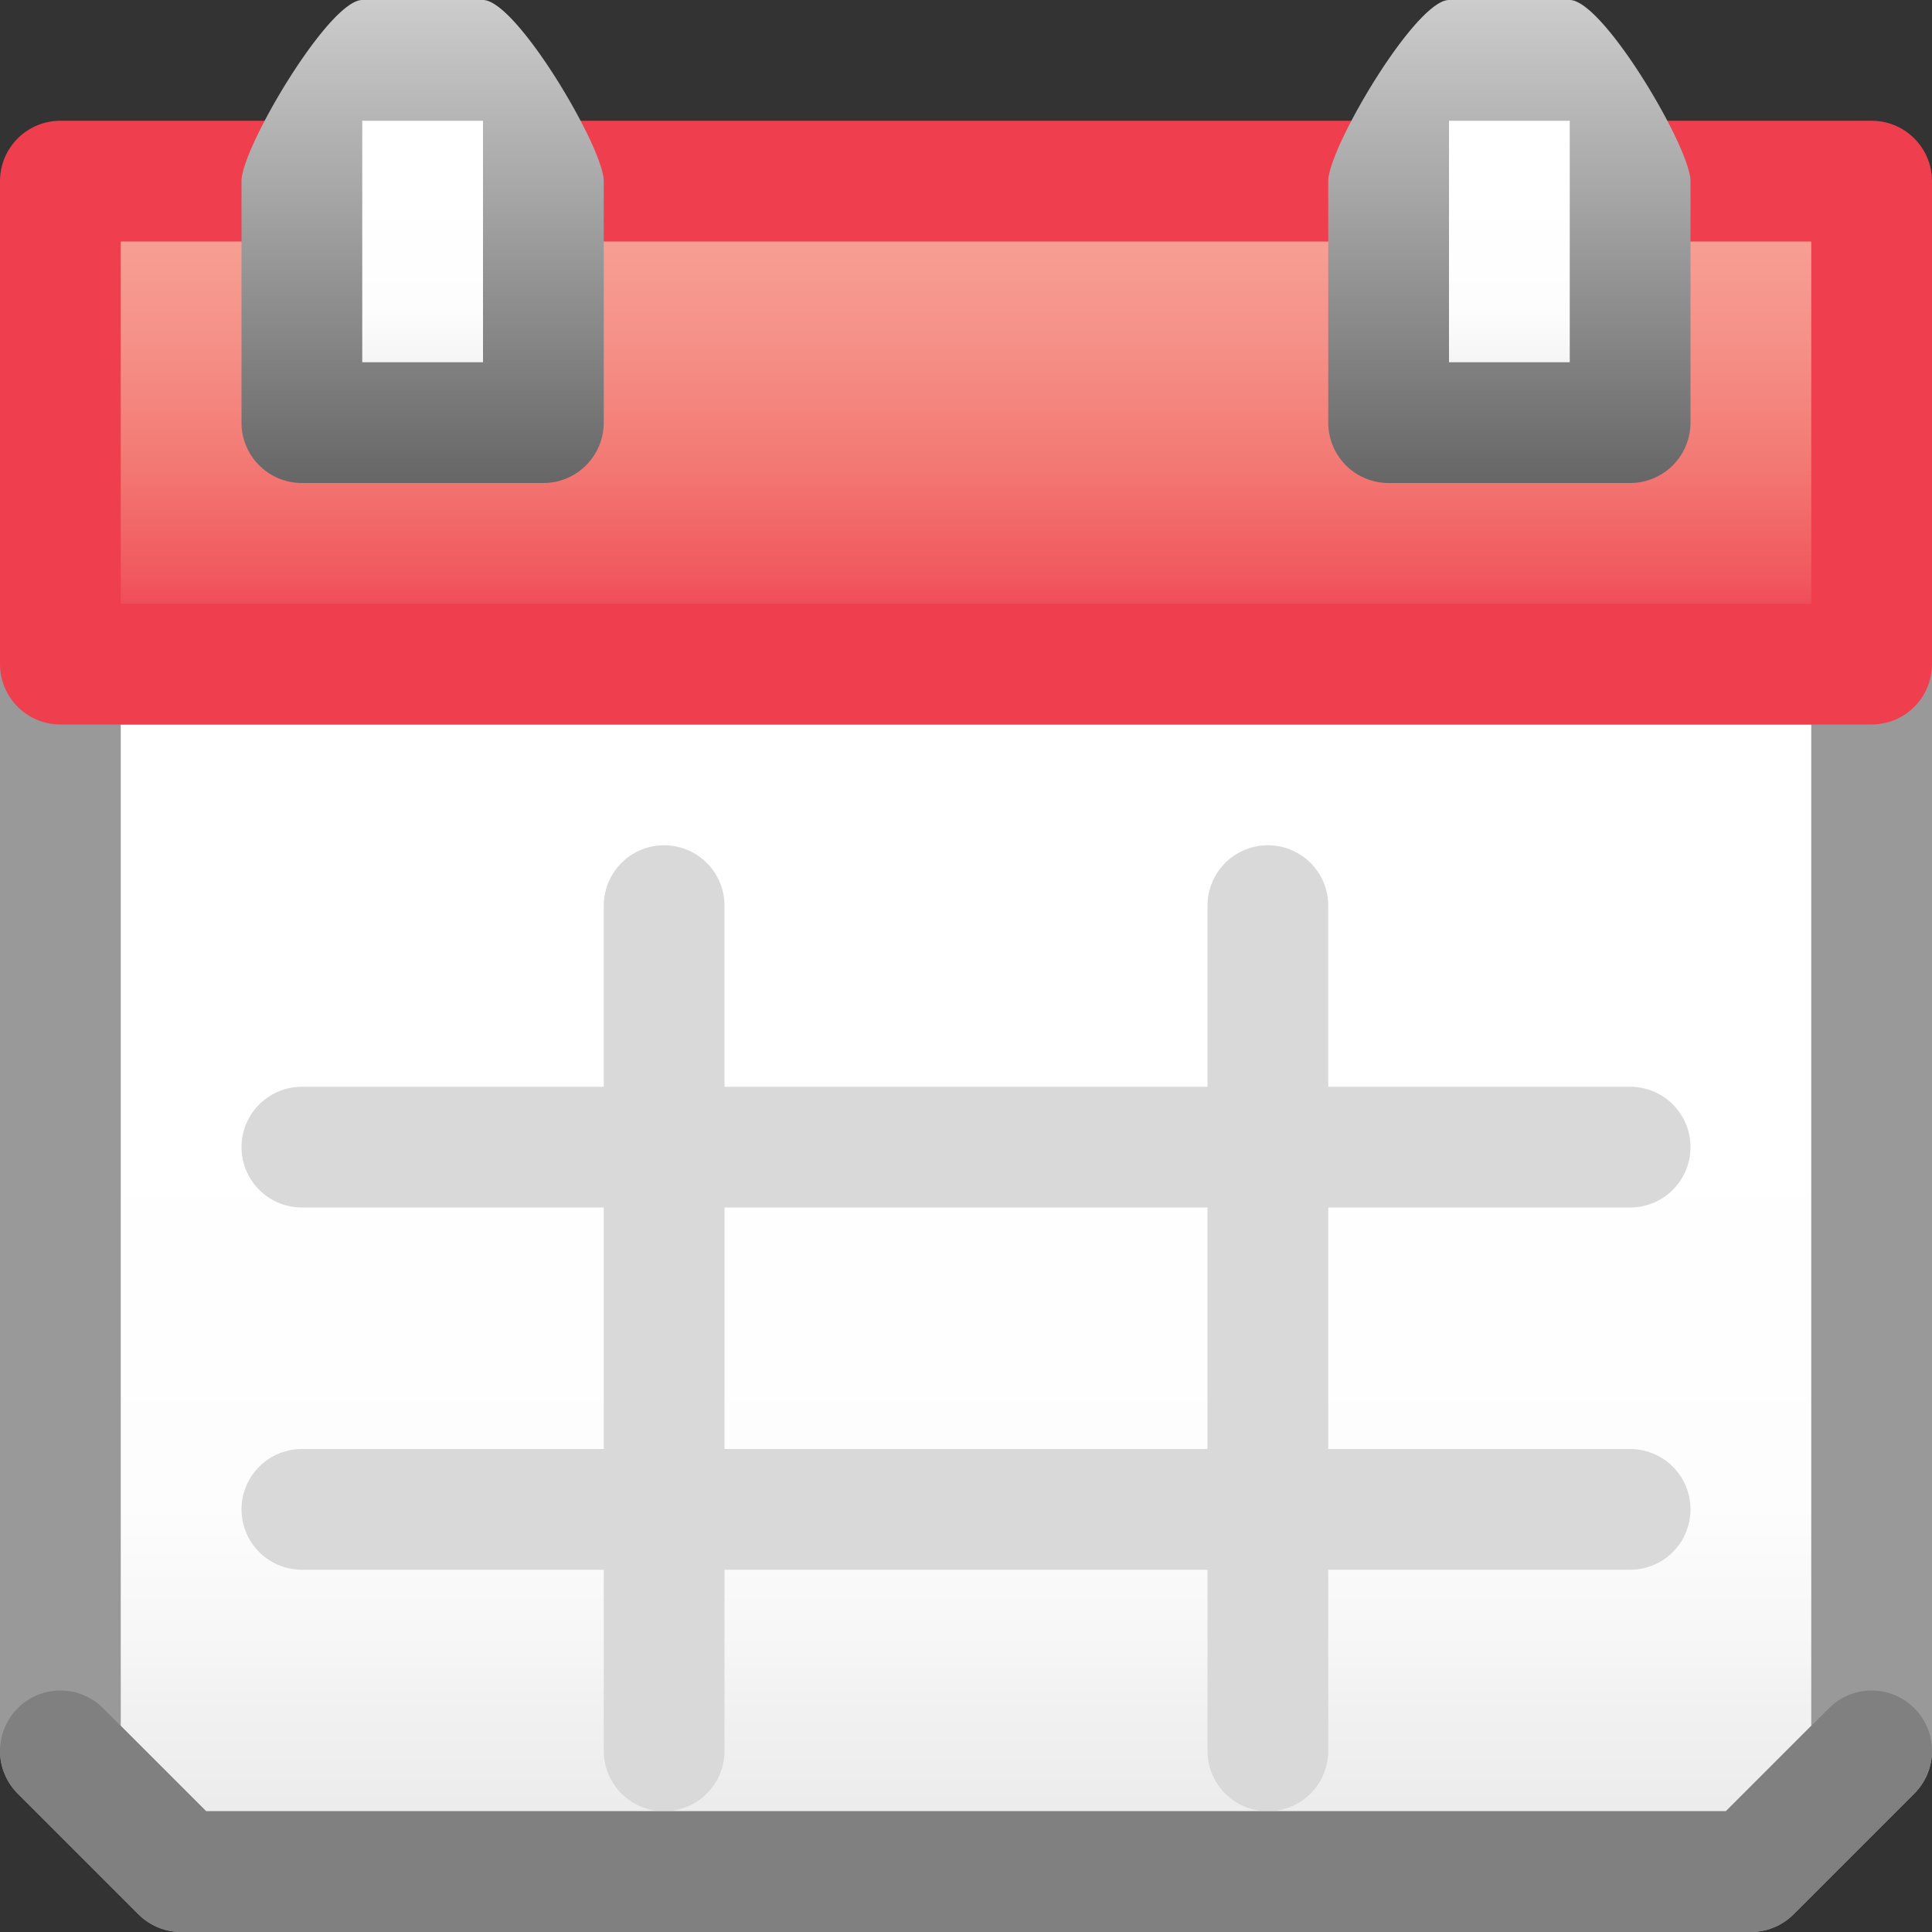 <svg id="Layer_1" xmlns="http://www.w3.org/2000/svg" viewBox="0 0 16 16"><rect x="0" y="0" width="16" height="16" fill="#333333" stroke="none"/><style>.st3{fill:none;stroke:#d9d9d9;stroke-linecap:round;stroke-linejoin:round}</style><path fill="none" d="M0 0h16v15H0z"/><linearGradient id="SVGID_1_" gradientUnits="userSpaceOnUse" x1="8" y1="15.5" x2="8" y2="5.5"><stop offset="0" stop-color="#e6e6e6"/><stop offset=".054" stop-color="#ececec"/><stop offset=".146" stop-color="#f2f2f2"/><stop offset=".183" stop-color="#f6f6f6"/><stop offset=".305" stop-color="#fdfdfd"/><stop offset=".642" stop-color="#fff"/></linearGradient><path fill="url(#SVGID_1_)" stroke="#999" stroke-linecap="round" stroke-linejoin="round" d="M.5 5.5v9l1 1h13l1-1v-9z"/><linearGradient id="SVGID_2_" gradientUnits="userSpaceOnUse" x1="8" y1="5.5" x2="8" y2="1.5"><stop offset="0" stop-color="#ee324f"/><stop offset=".185" stop-color="#f1595f"/><stop offset=".433" stop-color="#f37b75"/><stop offset=".66" stop-color="#f59087"/><stop offset=".857" stop-color="#f79d92"/><stop offset="1" stop-color="#f7a297"/></linearGradient><path fill="url(#SVGID_2_)" stroke="#ef3f4e" stroke-linecap="round" stroke-linejoin="round" d="M.5 1.5h15v4H.5z"/><path class="st3" d="M2.5 9.5h11M5.5 7.5v7M10.5 7.5v7M2.5 12.5h11"/><path fill="none" stroke="gray" stroke-linecap="round" stroke-linejoin="round" d="M.5 14.5l1 1h13l1-1"/><g><linearGradient id="SVGID_3_" gradientUnits="userSpaceOnUse" x1="3.5" y1="3.5" x2="3.5" y2=".5"><stop offset="0" stop-color="#e6e6e6"/><stop offset=".054" stop-color="#ececec"/><stop offset=".146" stop-color="#f2f2f2"/><stop offset=".183" stop-color="#f6f6f6"/><stop offset=".305" stop-color="#fdfdfd"/><stop offset=".642" stop-color="#fff"/></linearGradient><path fill="url(#SVGID_3_)" d="M2.5.5h2v3h-2z"/><linearGradient id="SVGID_4_" gradientUnits="userSpaceOnUse" x1="3.5" y1="4" x2="3.5"><stop offset="0" stop-color="#666"/><stop offset=".626" stop-color="#a9a9a9"/><stop offset="1" stop-color="#ccc"/></linearGradient><path d="M4.5 4h-2a.5.5 0 0 1-.5-.5v-2C2 1.224 2.724 0 3 0h1c.276 0 1 1.224 1 1.5v2a.5.5 0 0 1-.5.5zM3 3h1V1H3v2z" fill="url(#SVGID_4_)"/></g><g><linearGradient id="SVGID_5_" gradientUnits="userSpaceOnUse" x1="12.5" y1="3.5" x2="12.5" y2=".5"><stop offset="0" stop-color="#e6e6e6"/><stop offset=".054" stop-color="#ececec"/><stop offset=".146" stop-color="#f2f2f2"/><stop offset=".183" stop-color="#f6f6f6"/><stop offset=".305" stop-color="#fdfdfd"/><stop offset=".642" stop-color="#fff"/></linearGradient><path fill="url(#SVGID_5_)" d="M11.5.5h2v3h-2z"/><linearGradient id="SVGID_6_" gradientUnits="userSpaceOnUse" x1="12.5" y1="4" x2="12.5"><stop offset="0" stop-color="#666"/><stop offset=".626" stop-color="#a9a9a9"/><stop offset="1" stop-color="#ccc"/></linearGradient><path d="M13.5 4h-2a.5.5 0 0 1-.5-.5v-2c0-.276.724-1.5 1-1.5h1c.276 0 1 1.224 1 1.5v2a.5.5 0 0 1-.5.5zM12 3h1V1h-1v2z" fill="url(#SVGID_6_)"/></g></svg>